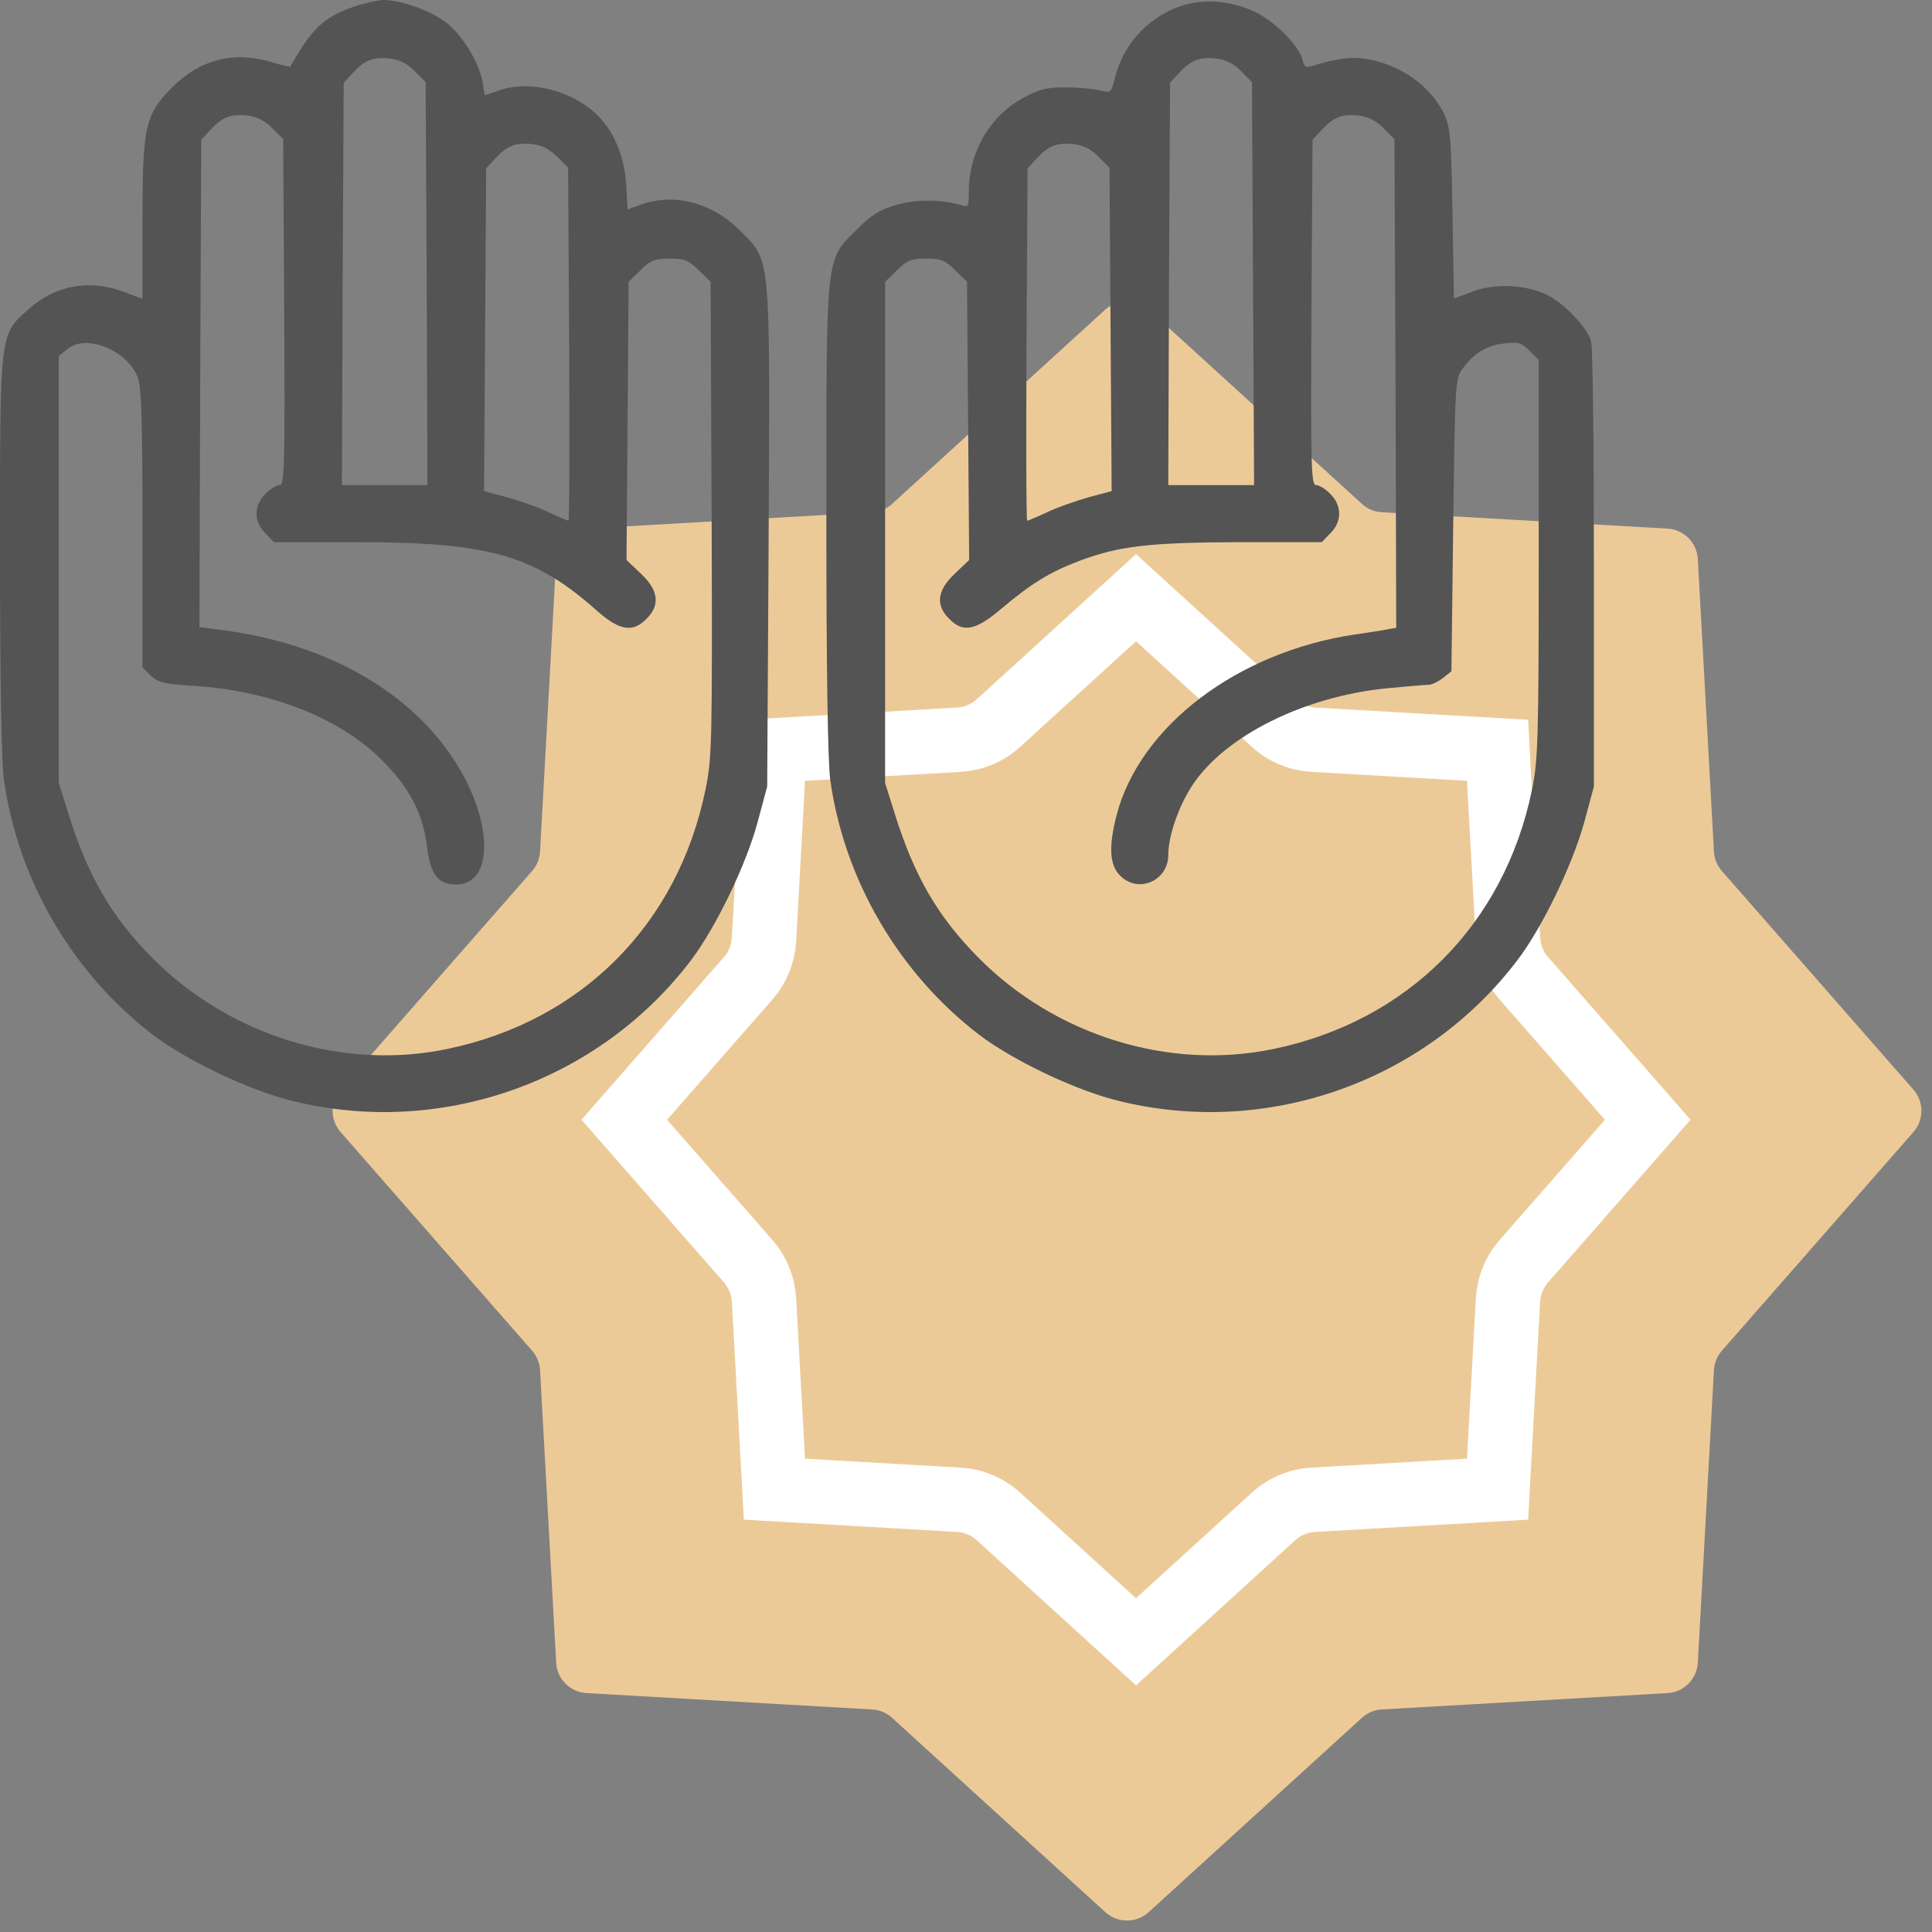 <svg width="60" height="60" viewBox="0 0 60 60" fill="none" xmlns="http://www.w3.org/2000/svg">
    <rect x="0" y="0" width="60" height="60" fill="#808080" stroke="none"/>
    <path d="M34.326 9.614C34.708 9.266 35.292 9.266 35.674 9.614L42.296 15.649C42.465 15.804 42.683 15.895 42.912 15.908L51.786 16.417C52.294 16.446 52.699 16.852 52.727 17.36L53.228 26.445C53.24 26.669 53.327 26.881 53.474 27.049L59.423 33.84C59.753 34.217 59.753 34.78 59.423 35.157L53.474 41.948C53.327 42.116 53.24 42.328 53.228 42.552L52.727 51.636C52.699 52.145 52.294 52.551 51.786 52.58L42.912 53.089C42.683 53.102 42.465 53.193 42.296 53.348L35.674 59.383C35.292 59.731 34.708 59.731 34.326 59.383L27.704 53.348C27.535 53.193 27.317 53.102 27.088 53.089L18.214 52.58C17.706 52.551 17.301 52.145 17.273 51.636L16.772 42.552C16.76 42.328 16.673 42.116 16.526 41.948L10.577 35.157C10.247 34.78 10.247 34.217 10.577 33.84L16.526 27.049C16.673 26.881 16.76 26.669 16.772 26.445L17.273 17.36C17.301 16.852 17.706 16.446 18.214 16.417L27.088 15.908C27.317 15.895 27.535 15.804 27.704 15.649L34.326 9.614Z" fill="#ECCA98"/>
    <path d="M35.28 18.562L39.55 22.454C39.89 22.764 40.325 22.947 40.783 22.973L46.508 23.301L46.832 29.175C46.857 29.621 47.03 30.047 47.325 30.383L51.172 34.775L47.325 39.167C47.03 39.503 46.857 39.928 46.832 40.375L46.508 46.248L40.783 46.577C40.325 46.603 39.89 46.786 39.55 47.095L35.28 50.988L31.009 47.095C30.669 46.786 30.234 46.603 29.776 46.577L24.051 46.248L23.727 40.375C23.703 39.928 23.529 39.503 23.235 39.167L19.387 34.775L23.235 30.383C23.529 30.047 23.703 29.621 23.727 29.175L24.051 23.301L29.776 22.973C30.234 22.947 30.669 22.764 31.009 22.455L35.28 18.562Z" fill="#ECCA98" stroke="white" stroke-width="2"/>
    <path d="M10.984 0.21C10.055 0.532 9.679 0.886 9.015 2.071C9.015 2.082 8.761 2.027 8.462 1.938C7.278 1.573 6.228 1.839 5.354 2.703C4.502 3.567 4.425 3.91 4.425 6.879V9.283L3.872 9.072C2.776 8.662 1.726 8.851 0.885 9.604C-0.022 10.424 4.7859e-05 10.224 4.7859e-05 17.236C4.7859e-05 20.991 0.044 23.683 0.122 24.215C0.553 27.327 2.257 30.229 4.745 32.135C5.796 32.932 7.699 33.84 9.015 34.173C13.639 35.347 18.583 33.619 21.47 29.808C22.245 28.778 23.174 26.851 23.528 25.533L23.826 24.425L23.871 16.693C23.915 7.732 23.948 8.131 22.964 7.145C22.112 6.292 20.928 5.982 19.899 6.358L19.49 6.502L19.446 5.716C19.391 4.83 19.037 4.021 18.506 3.534C17.732 2.803 16.426 2.481 15.519 2.803L15.055 2.958L14.988 2.559C14.889 1.938 14.325 1.03 13.805 0.665C13.307 0.299 12.433 0 11.902 0C11.714 0.011 11.305 0.1 10.984 0.21ZM12.876 2.204L13.218 2.548L13.252 8.806L13.274 15.065H11.946H10.619L10.641 8.817L10.674 2.57L10.951 2.271C11.316 1.872 11.581 1.761 12.101 1.817C12.4 1.85 12.643 1.972 12.876 2.204ZM8.451 3.977L8.794 4.32L8.827 9.692C8.849 14.522 8.838 15.065 8.683 15.065C8.584 15.065 8.385 15.187 8.241 15.342C7.876 15.696 7.876 16.206 8.241 16.56L8.506 16.837H11.039C15.21 16.837 16.603 17.236 18.572 18.997C19.247 19.584 19.656 19.651 20.076 19.219C20.508 18.798 20.453 18.332 19.911 17.823L19.457 17.391L19.49 13.071L19.523 8.751L19.889 8.396C20.198 8.086 20.32 8.031 20.796 8.031C21.271 8.031 21.393 8.086 21.703 8.396L22.068 8.751L22.101 16.117C22.123 22.985 22.112 23.55 21.913 24.503C21.061 28.701 18.063 31.714 13.882 32.578C10.641 33.253 7.113 32.157 4.723 29.742C3.462 28.468 2.732 27.216 2.124 25.267L1.825 24.314V17.69V11.055L2.102 10.833C2.677 10.368 3.927 10.867 4.27 11.697C4.391 11.996 4.425 12.949 4.425 16.394V20.725L4.679 20.98C4.9 21.19 5.088 21.246 6.04 21.301C8.407 21.456 10.542 22.298 11.836 23.583C12.721 24.458 13.13 25.245 13.263 26.297C13.362 27.161 13.606 27.471 14.17 27.471C15.176 27.471 15.331 25.987 14.502 24.303C13.263 21.811 10.553 20.094 7.101 19.595L6.194 19.474L6.217 11.908L6.25 4.342L6.526 4.043C6.891 3.644 7.157 3.534 7.677 3.589C7.975 3.622 8.219 3.744 8.451 3.977ZM17.3 4.863L17.643 5.206L17.676 10.689C17.687 13.702 17.687 16.172 17.654 16.172C17.632 16.172 17.344 16.051 17.035 15.907C16.714 15.752 16.128 15.552 15.74 15.441L15.033 15.253L15.066 10.235L15.099 5.228L15.375 4.929C15.74 4.531 16.006 4.42 16.526 4.475C16.825 4.508 17.068 4.63 17.3 4.863Z" fill="#545454"/>
    <path d="M36.813 0.144C35.751 0.443 34.899 1.318 34.633 2.393C34.501 2.891 34.501 2.891 34.147 2.803C33.948 2.758 33.472 2.714 33.074 2.714C32.477 2.714 32.244 2.78 31.747 3.057C30.718 3.633 30.087 4.741 30.087 5.959C30.087 6.414 30.076 6.447 29.844 6.369C29.247 6.192 28.439 6.181 27.82 6.369C27.322 6.513 27.056 6.679 26.603 7.134C25.63 8.108 25.663 7.776 25.663 16.128C25.663 20.67 25.707 23.672 25.784 24.215C26.216 27.327 27.919 30.229 30.408 32.135C31.459 32.932 33.361 33.84 34.678 34.173C39.301 35.347 44.246 33.619 47.133 29.808C47.907 28.789 48.836 26.851 49.201 25.533L49.5 24.425V17.668C49.5 13.946 49.467 10.778 49.412 10.601C49.301 10.18 48.604 9.449 48.073 9.172C47.41 8.839 46.425 8.784 45.717 9.061L45.153 9.272L45.109 6.657C45.075 4.442 45.042 3.977 44.876 3.6C44.467 2.681 43.45 1.961 42.343 1.817C41.923 1.761 41.481 1.828 40.751 2.049C40.562 2.105 40.496 2.071 40.452 1.861C40.341 1.418 39.622 0.698 39.014 0.388C38.295 0.044 37.51 -0.044 36.813 0.144ZM38.538 2.204L38.881 2.548L38.914 8.806L38.947 15.065H37.609H36.282L36.304 8.817L36.337 2.57L36.614 2.271C36.979 1.872 37.244 1.761 37.764 1.817C38.063 1.85 38.306 1.972 38.538 2.204ZM42.963 3.977L43.306 4.32L43.339 11.908L43.361 19.496L43.118 19.54C42.974 19.573 42.509 19.64 42.067 19.706C38.428 20.249 35.397 22.553 34.678 25.311C34.423 26.297 34.457 26.873 34.788 27.194C35.342 27.759 36.282 27.36 36.282 26.552C36.282 25.965 36.602 25.034 37.034 24.381C38.041 22.863 40.463 21.645 43.029 21.379C43.649 21.323 44.246 21.268 44.356 21.268C44.467 21.268 44.666 21.168 44.81 21.058L45.075 20.847L45.131 16.305C45.186 11.93 45.197 11.742 45.418 11.454C45.772 10.966 46.171 10.723 46.713 10.667C47.144 10.612 47.255 10.645 47.498 10.889L47.786 11.177V17.358C47.786 22.963 47.764 23.627 47.575 24.536C46.713 28.712 43.715 31.714 39.545 32.578C36.304 33.253 32.775 32.157 30.386 29.742C29.125 28.468 28.395 27.216 27.787 25.267L27.488 24.314V16.538V8.751L27.853 8.396C28.163 8.086 28.284 8.031 28.76 8.031C29.236 8.031 29.357 8.086 29.667 8.396L30.032 8.751L30.065 13.071L30.098 17.391L29.645 17.823C29.103 18.332 29.047 18.798 29.479 19.219C29.91 19.662 30.297 19.584 31.105 18.898C32.012 18.133 32.598 17.768 33.505 17.424C34.733 16.959 35.673 16.848 38.472 16.837H41.049L41.315 16.56C41.68 16.206 41.68 15.696 41.315 15.342C41.171 15.187 40.972 15.065 40.872 15.065C40.717 15.065 40.706 14.522 40.728 9.704L40.762 4.342L41.038 4.043C41.403 3.644 41.669 3.534 42.188 3.589C42.487 3.622 42.73 3.744 42.963 3.977ZM34.114 4.863L34.457 5.206L34.49 10.235L34.523 15.253L33.815 15.441C33.428 15.552 32.842 15.752 32.521 15.907C32.211 16.051 31.924 16.172 31.901 16.172C31.868 16.172 31.868 13.713 31.879 10.7L31.912 5.228L32.189 4.929C32.554 4.531 32.819 4.42 33.339 4.475C33.638 4.508 33.881 4.63 34.114 4.863Z" fill="#545454"/>
</svg>